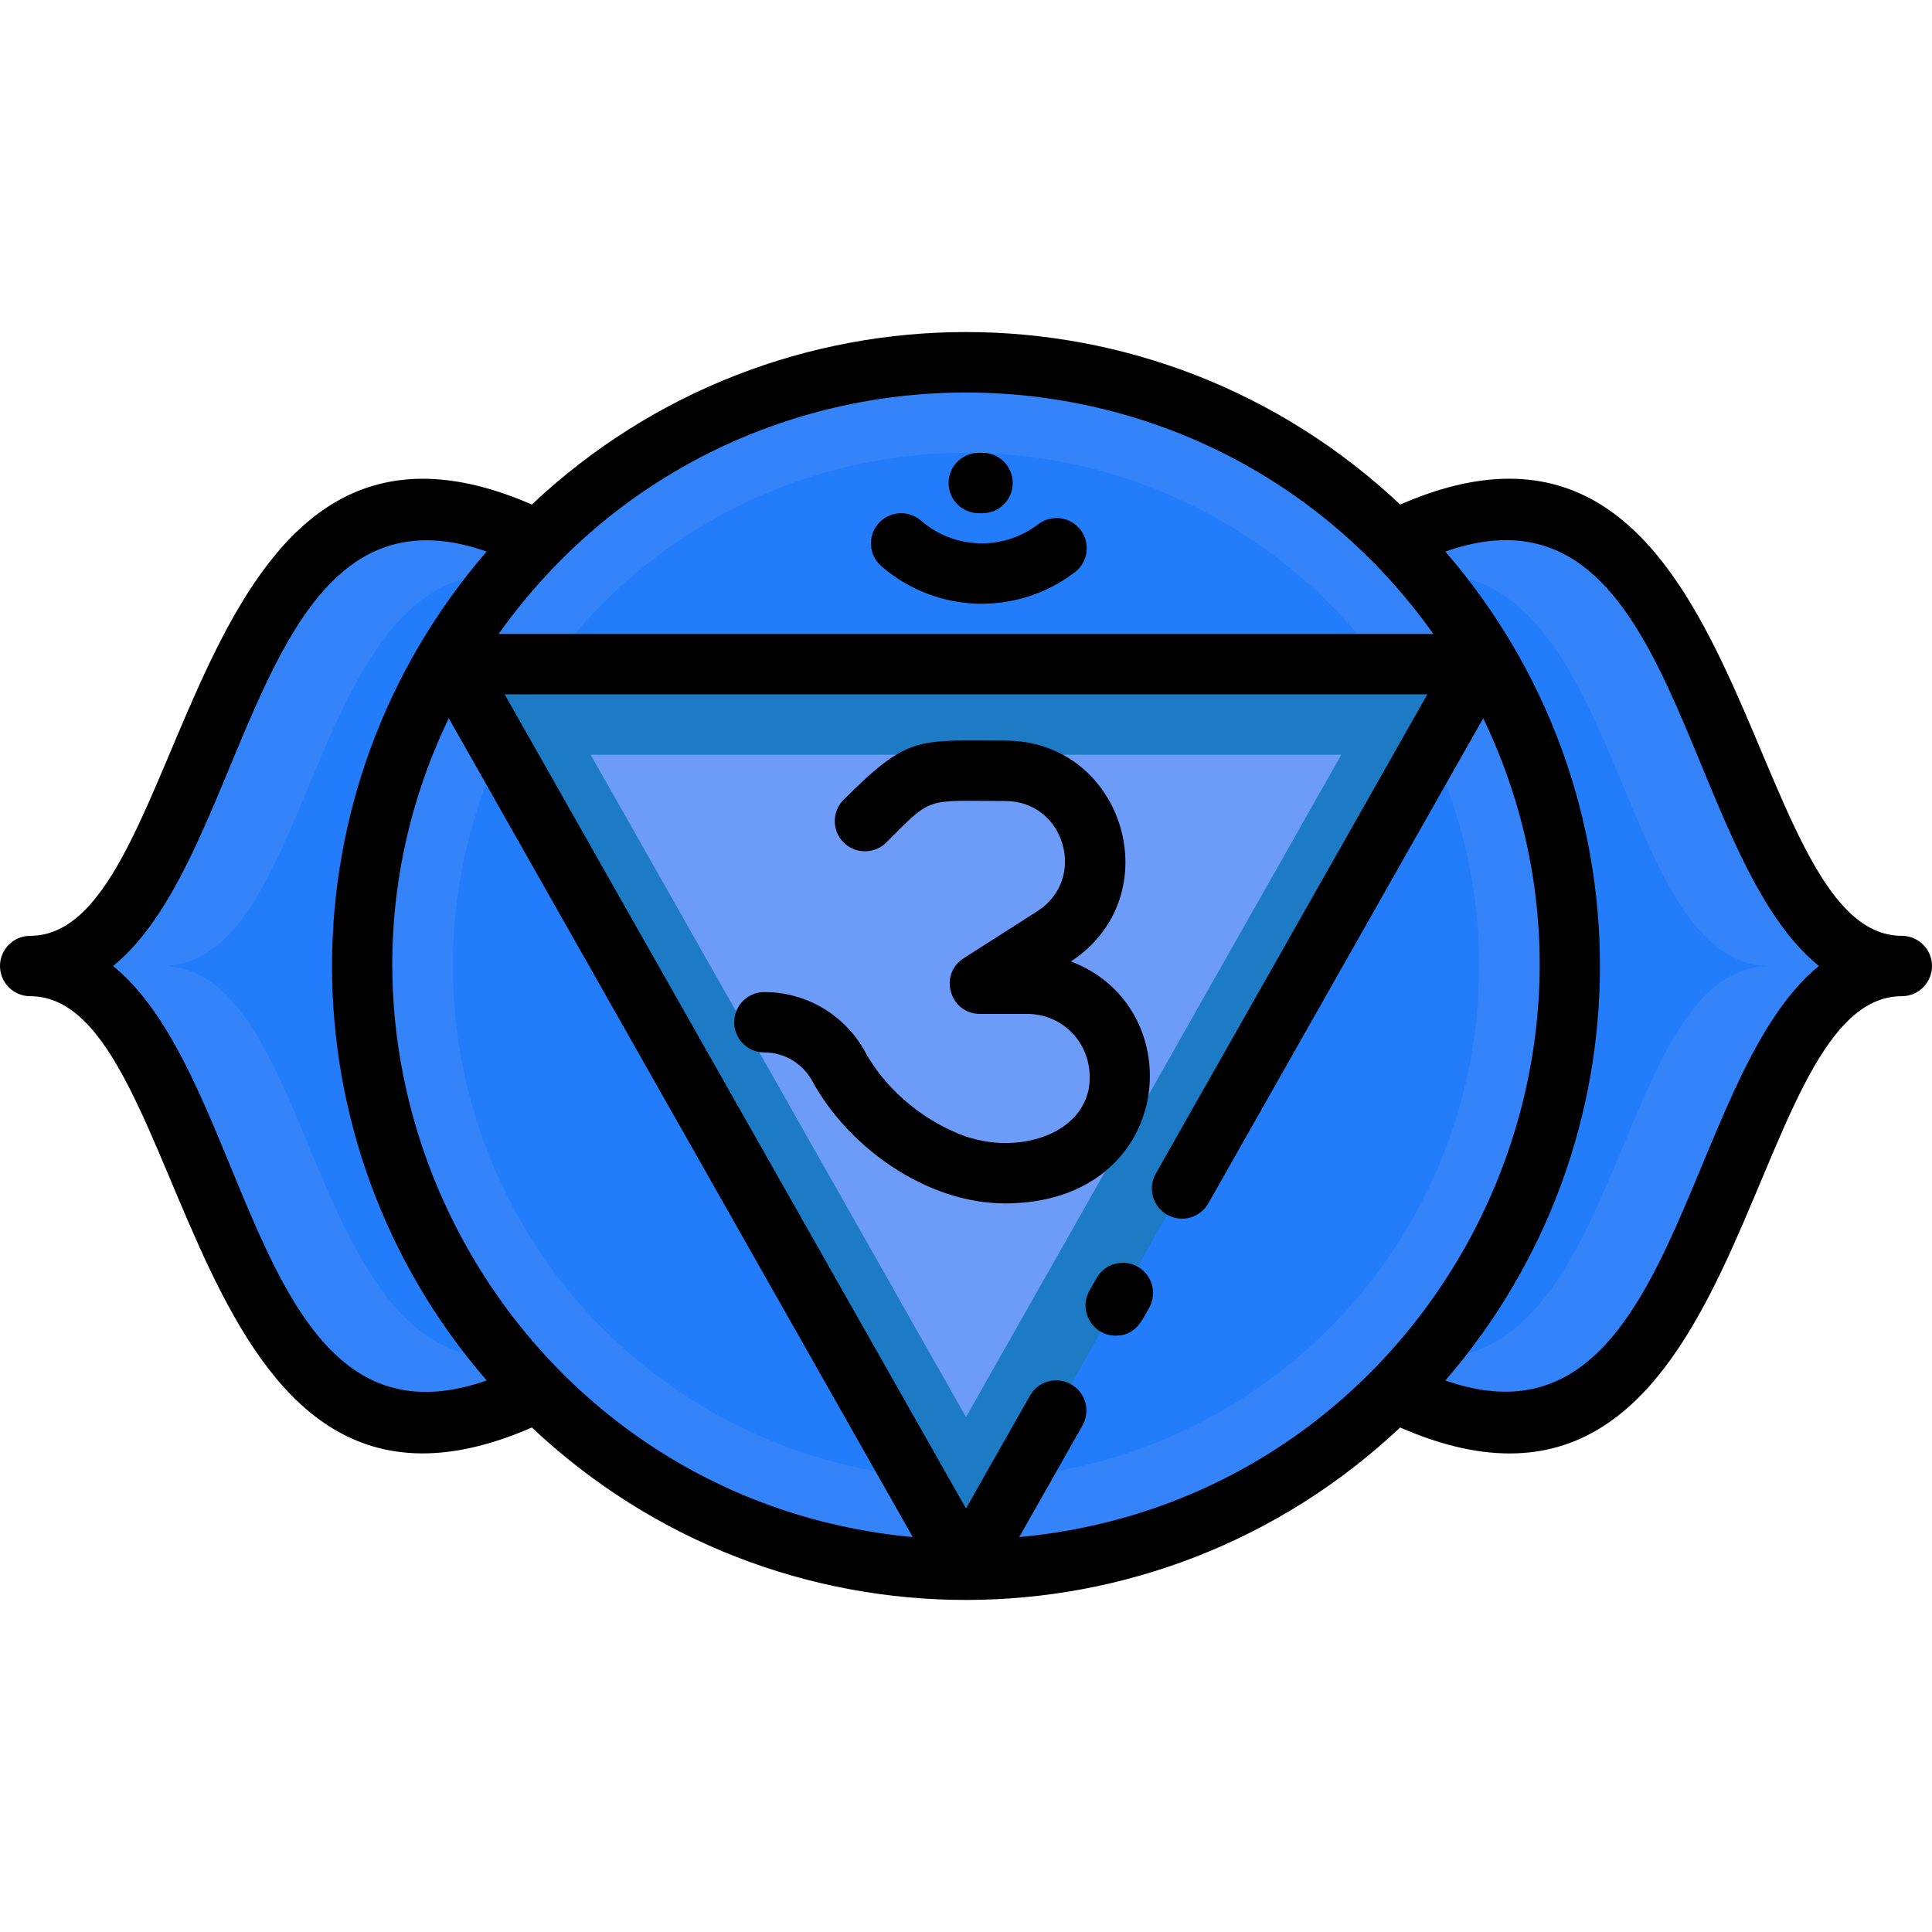<!-- icon666.com - MILLIONS OF FREE VECTOR ICONS --><svg id="Layer_1" enable-background="new 0 0 512 512" viewBox="0 0 512 512" xmlns="http://www.w3.org/2000/svg"><path d="m144 144.003c-93.5-48-81.6 112-136 112 54.4 0 42.5 160 136 112h224c93.5 48 81.6-112 136-112-54.4 0-42.5-160-136-112z" fill="#5e96ea" style="fill: rgb(53, 131, 248);"></path><path d="m159.722 159.725c-80.375-41.262-70.145 96.278-116.909 96.278 46.763 0 36.534 137.54 116.909 96.278h192.555c80.375 41.262 70.145-96.278 116.909-96.278-46.764 0-36.534-137.54-116.909-96.278z" fill="#7aacf4" style="fill: rgb(35, 125, 251);"></path><circle cx="256" cy="256.003" fill="#5e96ea" r="160" style="fill: rgb(53, 131, 248);"></circle><circle cx="256" cy="256.003" fill="#7aacf4" r="136" style="fill: rgb(35, 125, 251);"></circle><path d="m256 416.003-136-240h272z" fill="#6cc2dd" style="fill: rgb(28, 123, 196);"></path><path d="m156.523 200.003h198.953l-99.476 175.547z" fill="#83d3f2" style="fill: rgb(109, 155, 248);"></path><path d="m504 248.003c-43.175 0-39.445-155.121-132.938-114.292-64.684-60.896-165.318-61.013-230.126 0-93.474-40.802-89.777 114.292-132.936 114.292-4.418 0-8 3.582-8 8s3.582 8 8 8c43.394 0 39.345 155.188 132.946 114.3 64.908 61.097 165.545 60.772 230.108 0 93.756 40.942 89.433-114.3 132.946-114.3 4.418 0 8-3.582 8-8s-3.582-8-8-8zm-124.13-80h-247.74c60.821-85.367 187.005-85.244 247.74 0zm-109.767 239.34 16.767-29.586c2.178-3.844.828-8.726-3.016-10.904-3.843-2.179-8.726-.829-10.904 3.016l-16.95 29.907-122.271-215.773h244.543l-71.972 127.006c-2.179 3.844-.828 8.727 3.016 10.904 3.845 2.178 8.727.828 10.904-3.016l72.851-128.558c45.339 94.266-17.15 207.221-122.968 217.004zm-151.174-217.004 122.969 217.003c-105.765-9.776-168.338-122.678-122.969-217.003zm-88.957 65.665c36.775-29.899 37.501-131.449 99.001-109.833-54.648 63.118-54.633 156.563.001 219.664-61.907 21.763-61.696-79.499-99.002-109.831zm353.055 109.83c54.647-63.118 54.633-156.562-.002-219.664 61.821-21.736 61.835 79.612 99.003 109.832-36.738 29.869-37.565 131.424-99.001 109.832z" fill="#000000"></path><path d="m283.789 254.794c26.458-17.254 14.204-58.521-17.397-58.521-23.226 0-25.559-1.594-42.824 15.671-3.125 3.125-3.125 8.189 0 11.314 3.124 3.123 8.189 3.123 11.313 0 12.432-12.433 10.023-10.985 31.51-10.985 15.827 0 21.813 20.718 8.528 29.201l-19.537 12.475c-6.721 4.291-3.667 14.743 4.305 14.743h12.534c8.117 0 14.978 5.812 16.312 13.818 2.811 16.871-17.697 24.673-34.193 18.072-11.138-4.456-20.257-12.956-25.049-21.783-5.329-9.8-15.568-15.888-26.723-15.888-4.418 0-8 3.582-8 8s3.582 8 8 8c5.287 0 10.14 2.886 12.665 7.527 9.458 17.412 30.088 32.472 51.119 32.472 45.033.001 49.883-51.854 17.437-64.116z" fill="#000000"></path><path d="m233.574 150.053c14.63 12.658 35.957 13.284 51.28 1.589 3.512-2.681 4.186-7.701 1.505-11.214-2.68-3.512-7.701-4.187-11.213-1.505-9.303 7.102-22.203 6.729-31.104-.97-3.341-2.893-8.394-2.526-11.284.815s-2.526 8.394.816 11.285z" fill="#000000"></path><path d="m259.384 136.003h1c4.418 0 8-3.582 8-8s-3.582-8-8-8h-1c-4.418 0-8 3.582-8 8s3.582 8 8 8z" fill="#000000"></path><path d="m301.521 335.697c-3.841-2.183-8.725-.837-10.907 3.005l-1.88 3.31c-3.039 5.35.867 11.952 6.949 11.952 5.223 0 6.874-3.893 8.843-7.359 2.182-3.842.837-8.726-3.005-10.908z" fill="#000000"></path></svg>